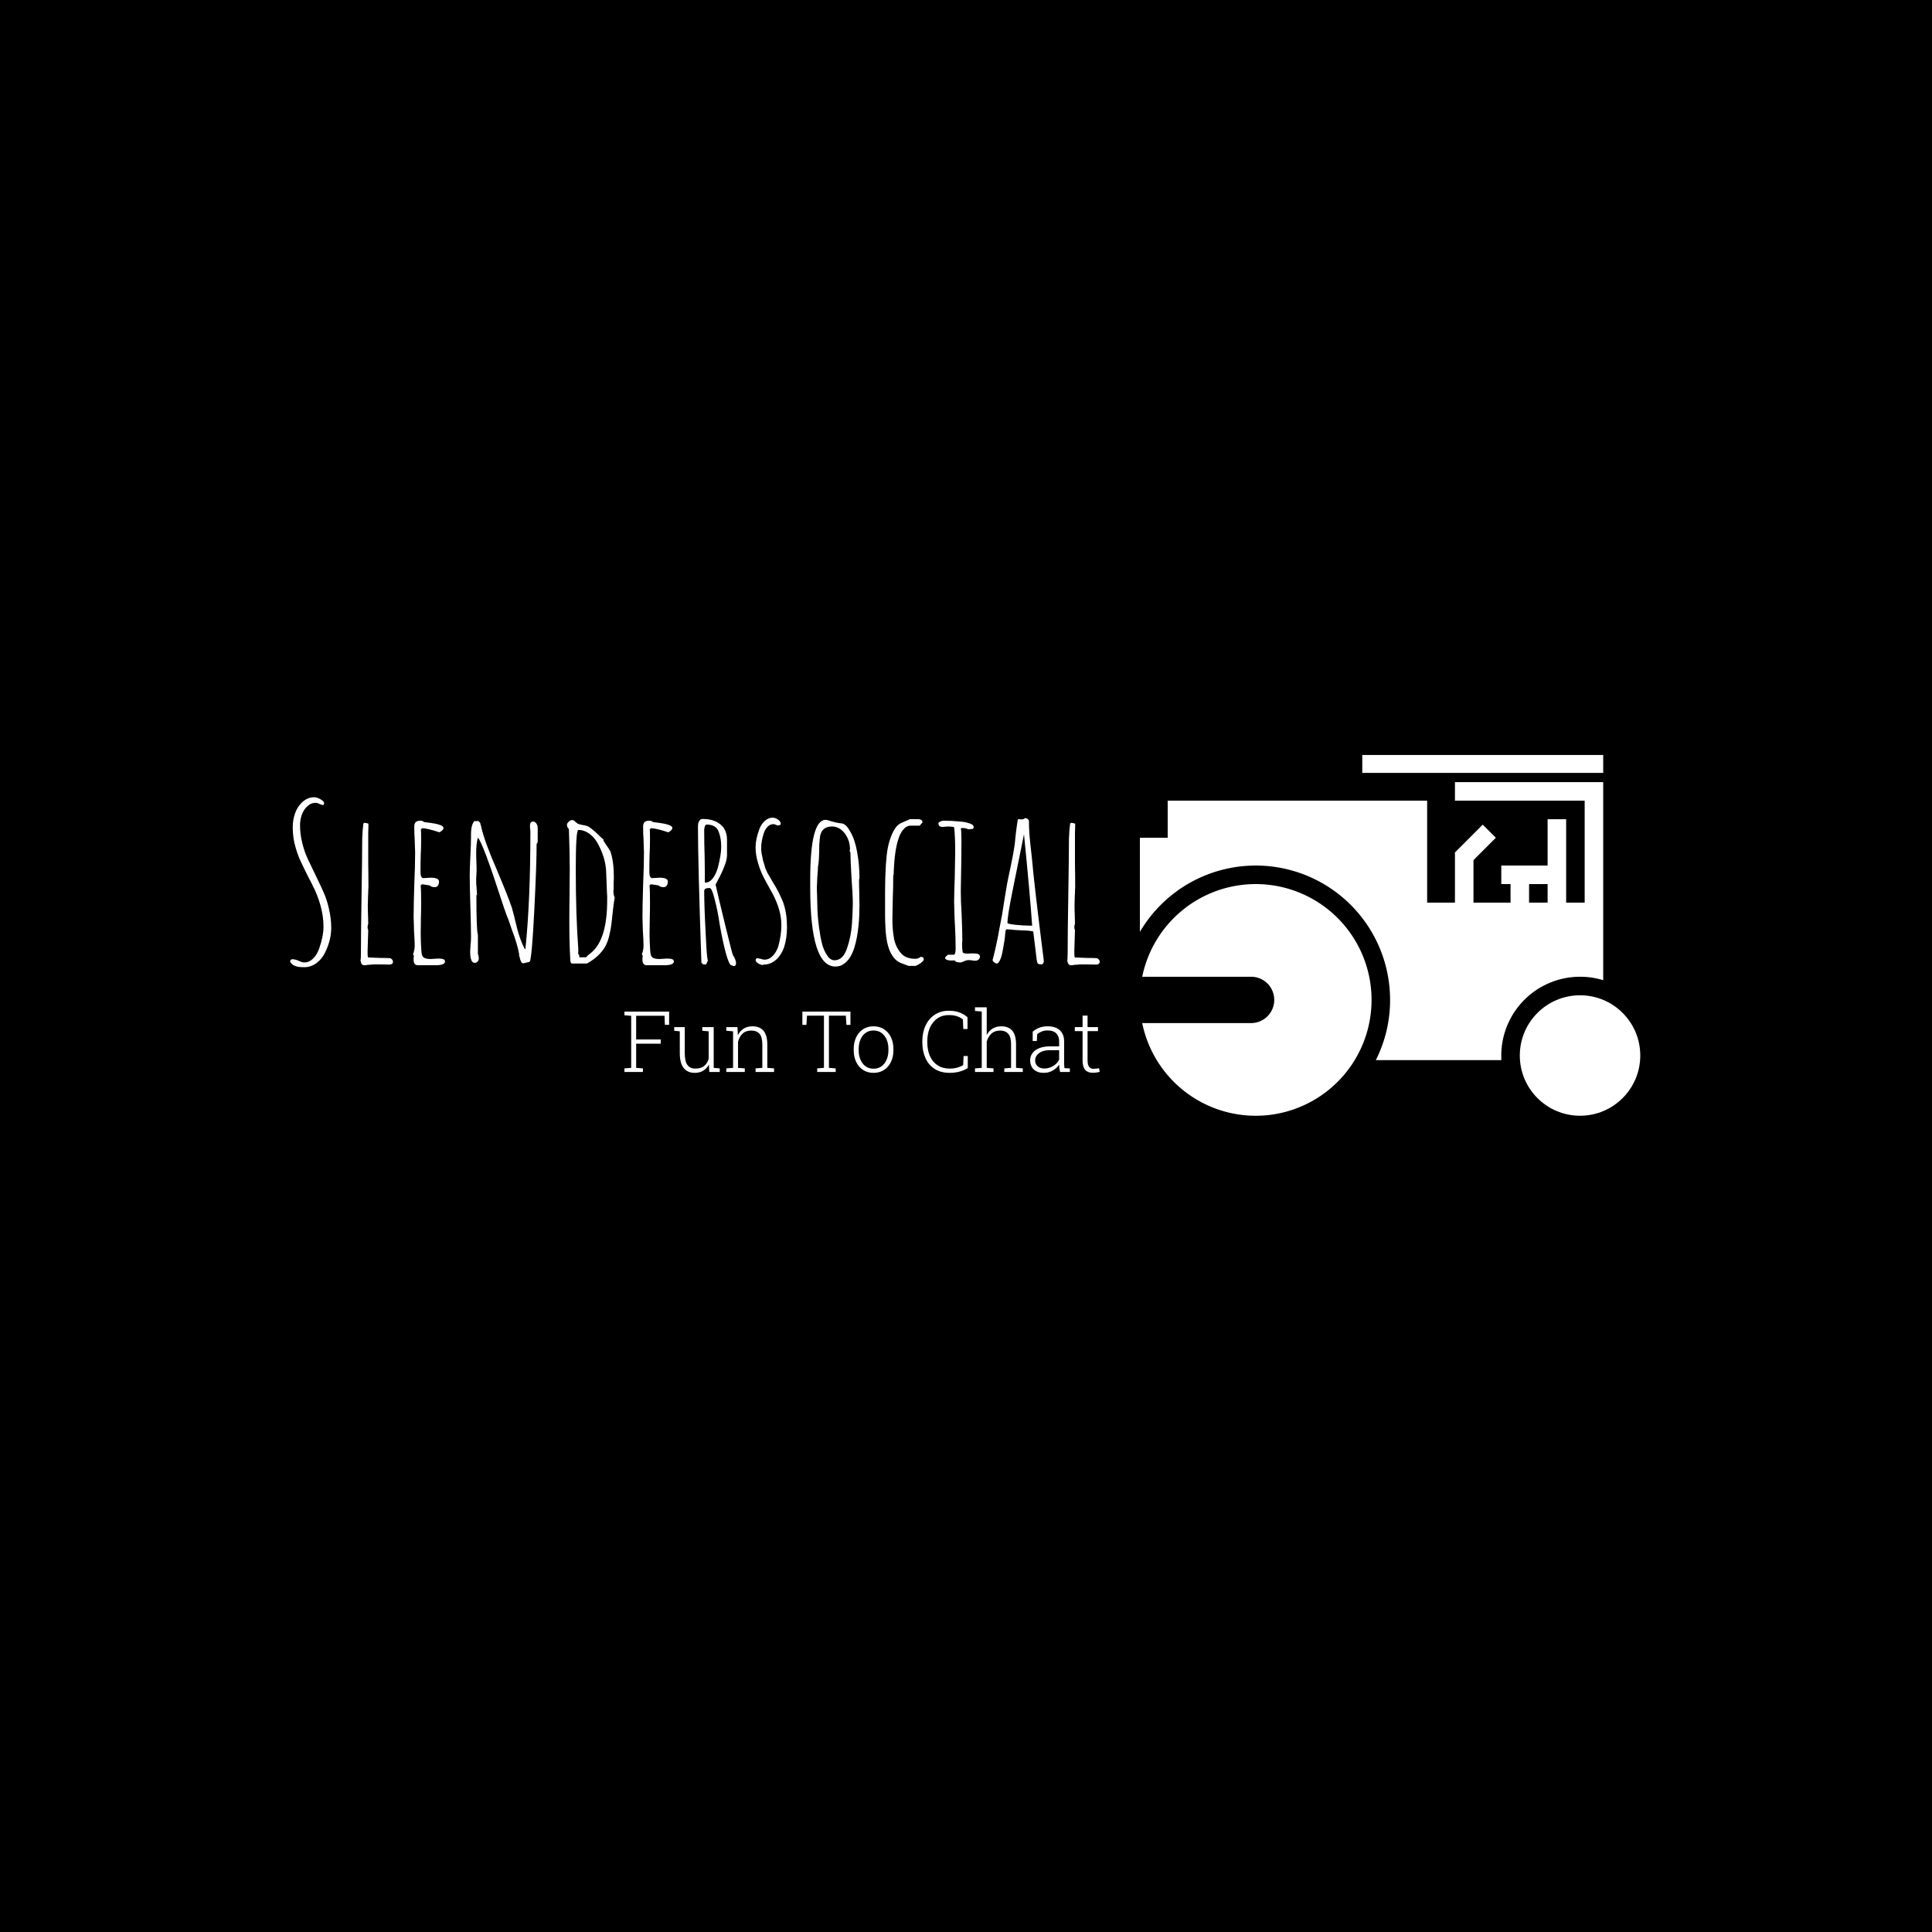 <svg xmlns="http://www.w3.org/2000/svg" version="1.1" xmlns:xlink="http://www.w3.org/1999/xlink" xmlns:svgjs="http://svgjs.dev/svgjs" width="1000" height="1000" viewBox="0 0 1000 1000"><rect width="1000" height="1000" fill="#000000"></rect><g transform="matrix(0.7,0,0,0.7,149.576,390.782)"><svg viewBox="0 0 396 124" data-background-color="#ffffff" preserveAspectRatio="xMidYMid meet" height="313" width="1000" xmlns="http://www.w3.org/2000/svg" xmlns:xlink="http://www.w3.org/1999/xlink"><g id="tight-bounds" transform="matrix(1,0,0,1,0.24,-0.188)"><svg viewBox="0 0 395.52 105.868" height="105.868" width="395.52"><g><svg viewBox="0 0 659.549 176.54" height="105.868" width="395.52"><g transform="matrix(1,0,0,1,0,20.953)"><svg viewBox="0 0 395.52 134.634" height="134.634" width="395.52"><g id="textblocktransform"><svg viewBox="0 0 395.52 134.634" height="134.634" width="395.52" id="textblock"><g><svg viewBox="0 0 395.52 83.013" height="83.013" width="395.52"><g transform="matrix(1,0,0,1,0,0)"><svg width="395.52" viewBox="2.45 -38.4 188.17 39.5" height="83.013" data-palette-color="#39cccc"><path d="M5.75 1.1Q4.85 1.1 4.38 1.03 3.9 0.95 3.35 0.7L3.35 0.7Q2.75 0.4 2.45-0.15L2.45-0.15Q2.45-0.75 3-0.75L3-0.75Q3.55-0.75 4.4-0.4L4.4-0.4Q5.2 0 5.75 0L5.75 0Q6.85 0 7.78-0.9 8.7-1.8 9.2-3.25L9.2-3.25Q10.2-6.1 10.2-8.3L10.2-8.3Q10.2-10.75 9.5-13.25 8.8-15.75 7.65-17.95L7.65-17.95Q7.4-18.5 6.8-19.6L6.8-19.6Q5.55-22.1 4.9-23.5 4.25-24.9 3.75-26.6L3.75-26.6Q3.05-28.85 3.05-31.45L3.05-31.45Q3.05-33.1 3.58-34.63 4.1-36.15 5.25-37.25L5.25-37.25Q6.5-38.4 8.05-38.4L8.05-38.4Q8.65-38.4 9.5-37.93 10.35-37.45 10.35-37L10.35-37Q10.35-36.6 10.05-36.6L10.05-36.6Q9.75-36.6 9.25-36.85L9.25-36.85Q8.8-37.1 8.4-37.1L8.4-37.1Q7.25-37.1 6.38-36.25 5.5-35.4 5.1-34.15L5.1-34.15Q4.75-33.1 4.75-31.85L4.75-31.85Q4.75-29.9 5.25-27.83 5.75-25.75 6.6-23.95L6.6-23.95 8.35-20.3 8.85-19.25Q9.9-17.1 10.48-15.7 11.05-14.3 11.45-12.55L11.45-12.55Q12-10.2 12-8.05L12-8.05Q12-5.15 10.5-2.15L10.5-2.15Q9.75-0.7 8.5 0.2 7.25 1.1 5.75 1.1L5.75 1.1ZM19.65 0.65Q18.95 0.65 18.8-0.5L18.8-0.5Q18.9-0.8 18.9-2.15L18.9-2.15Q18.9-6.75 19.05-15.8L19.05-15.8Q19.2-24.8 19.2-28.8L19.2-28.8 19.3-30.6 19.45-32.1Q19.45-32.45 19.8-32.45L19.8-32.45Q20.05-32.45 20.5-32.3L20.5-32.3 20.65-32.25Q20.65-31.15 20.6-30.25L20.6-30.25 20.6-28.3 20.6-22.85Q20.65-20.45 20.65-17.4L20.65-17.4Q20.6-17.15 20.6-16.3L20.6-16.3 20.55-15.25Q20.5-14.25 20.5-13.2L20.5-13.2Q20.5-12.05 20.55-11.1L20.55-11.1 20.6-8.95 20.45-8.55 20.5-8.6Q20.5-8.45 20.45-8.4L20.45-8.4 20.45-8.2Q20.45-7.8 20.6-7.5L20.6-7.5 20.45-2.7 20.45-2.4Q20.45-1.55 20.5-1.4L20.5-1.4Q20.5-1.15 20.75-1.15L20.75-1.15 23.35-1.05Q24.5-1.05 24.92-1.03 25.35-1 25.45-1L25.45-1 25.6-1Q25.85-1 26.1-0.73 26.35-0.45 26.35-0.15L26.35-0.15Q26.35 0.45 25.55 0.5L25.55 0.5Q24.7 0.45 21.4 0.45L21.4 0.45 21.5 0.5Q21 0.5 20.55 0.55L20.55 0.55Q20.15 0.65 19.65 0.65L19.65 0.65ZM32.15 0.65Q31.25 0.65 31.15-0.4L31.15-0.4 31.15-1.05Q31.2-1.3 31.2-1.65L31.2-1.65 31-1.85Q31.4-2.9 31.4-3.9L31.4-3.9Q31.4-5.05 31.25-7.2L31.25-7.2 31.15-10.5Q31.15-13 31.3-18L31.3-18Q31.5-22.45 31.5-25.55L31.5-25.55 31.4-28.55Q31.3-29.9 31.3-31.55L31.3-31.55Q31.3-32.3 31.65-32.63 32-32.95 32.75-32.95L32.75-32.95Q33.25-32.95 33.55-32.65L33.55-32.65Q33.65-32.6 35-32.45L35-32.45Q36.25-32.3 37.15-32L37.15-32Q38.09-31.7 38.09-31.25L38.09-31.25Q38.09-30.75 37.15-30.25L37.15-30.25Q34.3-31.2 33.09-31.2L33.09-31.2 32.84-30.9Q32.9-30.45 32.9-28.75L32.9-28.75Q32.9-26.6 32.8-24.9L32.8-24.9Q32.75-23.15 32.75-21L32.75-21Q32.75-19.6 33.45-19.6L33.45-19.6 34.25-19.65Q34.65-19.7 35.09-19.7L35.09-19.7Q37.05-19.7 37.05-18.8L37.05-18.8Q37.05-18.25 36.8-17.88 36.55-17.5 36.05-17.5L36.05-17.5Q35.3-17.5 34.9-17.9L34.9-17.9 33.3-18.15 33.05-18.15 32.8-17.9 32.8-17.75Q32.9-16.9 32.9-13.8L32.9-13.8Q32.9-11.85 32.84-10.25L32.84-10.25 32.8-6.7Q32.8-4.75 32.95-2.7L32.95-2.7Q33-1.55 33.45-1.18 33.9-0.8 35.09-0.8L35.09-0.8 36-0.85Q36.45-0.9 37-0.9L37-0.9Q38.45-0.9 38.45-0.25L38.45-0.25Q38.45 0.65 36.25 0.65L36.25 0.65 32.15 0.65ZM56.74 0.2Q56.34 0.2 56.17-0.1 55.99-0.4 55.84-1L55.84-1Q55.79-1.4 55.64-1.7L55.64-1.7 55.69-1.85Q55.29-4.2 53.99-7.6L53.99-7.6 53.09-10.2Q52.99-10.3 52.14-12.75L52.14-12.75 51.74-13.95Q47.24-27.85 46.09-29L46.09-29Q45.69-27.65 45.69-25.5L45.69-25.5Q45.69-24.35 45.74-23.5L45.74-23.5 45.79-21.55 45.74-20.35Q45.69-19.8 45.69-19.15L45.69-19.15Q45.69-18.05 45.79-17.25L45.79-17.25Q45.89-15.65 45.89-15.65L45.89-15.65 45.74-15.65Q45.74-7.3 46.09-6.45L46.09-6.45 46.09-1.95Q46.29-1.55 46.29-0.9L46.29-0.9Q46.29-0.5 46.02-0.2 45.74 0.1 45.34 0.1L45.34 0.1Q44.29 0.1 44.29-2.6L44.29-2.6 44.39-4.2Q44.49-4.95 44.49-5.85L44.49-5.85Q44.49-8.25 44.34-13.05L44.34-13.05Q44.19-17.85 44.19-20.25L44.19-20.25Q44.19-21.7 44.34-24.7L44.34-24.7Q44.49-27.65 44.49-29.1L44.49-29.1 44.49-29.75Q44.49-32.2 45.39-32.95L45.39-32.95 45.54-32.8 46.04-32.9Q46.24-32.85 46.49-32.6L46.49-32.6Q46.69-32.4 46.69-32.15L46.69-32.15 46.79-31.85Q46.79-31.75 46.82-31.68 46.84-31.6 46.84-31.6L46.84-31.6Q47.64-28.05 50.44-21.65L50.44-21.65Q53.29-14.9 53.99-12.7L53.99-12.7Q54.49-10.95 54.79-9.6L54.79-9.6Q55.74-5.35 57.04-3.05L57.04-3.05 57.14-3.2Q58.29-14.3 58.29-30.45L58.29-30.45 58.24-31.05Q58.19-31.3 58.19-31.7L58.19-31.7Q58.19-32.75 58.89-32.75L58.89-32.75Q59.34-32.75 59.67-32.3 59.99-31.85 59.99-31.3L59.99-31.3 59.99-27.95 59.74-27.55Q59.74-22.8 59.19-11.95 58.64-1.1 58.14-0.15L58.14-0.15 57.29 0.05 57.29 0.1 57.24 0.05 56.74 0.2ZM67.94 0.25Q67.54 0.25 67.54-1.1L67.54-1.1Q67.34-4.55 67.34-9.8L67.34-9.8Q67.34-13.1 67.39-15.7L67.39-15.7 67.44-21.6Q67.44-25.4 67.24-31L67.24-31Q66.79-31.4 66.79-32L66.79-32Q66.79-32.35 67.22-32.73 67.64-33.1 67.99-33.1L67.99-33.1Q68.39-33.1 68.74-32.7L68.74-32.7 69.29-32.25Q69.59-32.1 70.44-31.95L70.44-31.95Q71.29-31.8 71.64-31.65L71.64-31.65Q72.39-31.25 73.64-30.1L73.64-30.1Q74.84-28.9 75.29-28.6L75.29-28.6 75.24-28.5Q75.29-28.2 75.99-27.2L75.99-27.2Q76.54-26.45 76.89-25.8L76.89-25.8Q77.69-23.5 77.69-19.85L77.69-19.85Q77.69-19.2 77.64-18.7L77.64-18.7 77.64-17.5 77.64-17.1 77.59-16.6Q77.59-15.65 77.89-15.1L77.89-15.1Q77.59-13.5 77.14-9.05L77.14-9.05Q76.99-7.75 76.64-6.3 76.29-4.85 75.79-3.9L75.79-3.9Q74.49-1.45 71.44 0.25L71.44 0.25 67.94 0.25ZM69.69-1.2L71.24-1.2Q71.59-1.6 71.89-1.85L71.89-1.85Q71.89-1.85 72.24-2.1L72.24-2.1 72.64-2.45Q76.14-5.6 76.14-14.45L76.14-14.45 76.14-15.4Q76.09-15.8 76.09-16.25L76.09-16.25 75.89-21.3Q75.74-24.2 74.14-27.3L74.14-27.3Q73.39-28.85 72.12-29.83 70.84-30.8 69.44-30.8L69.44-30.8Q68.84-30.8 68.84-21.55L68.84-21.55Q68.84-10.85 69.44-2.9L69.44-2.9 69.39-1.95 69.59-1.85 69.69-1.2ZM85.34 0.65Q84.44 0.65 84.34-0.4L84.34-0.4 84.34-1.05Q84.39-1.3 84.39-1.65L84.39-1.65 84.19-1.85Q84.59-2.9 84.59-3.9L84.59-3.9Q84.59-5.05 84.44-7.2L84.44-7.2 84.34-10.5Q84.34-13 84.49-18L84.49-18Q84.69-22.45 84.69-25.55L84.69-25.55 84.59-28.55Q84.49-29.9 84.49-31.55L84.49-31.55Q84.49-32.3 84.84-32.63 85.19-32.95 85.94-32.95L85.94-32.95Q86.44-32.95 86.74-32.65L86.74-32.65Q86.84-32.6 88.19-32.45L88.19-32.45Q89.44-32.3 90.34-32L90.34-32Q91.29-31.7 91.29-31.25L91.29-31.25Q91.29-30.75 90.34-30.25L90.34-30.25Q87.49-31.2 86.29-31.2L86.29-31.2 86.04-30.9Q86.09-30.45 86.09-28.75L86.09-28.75Q86.09-26.6 85.99-24.9L85.99-24.9Q85.94-23.15 85.94-21L85.94-21Q85.94-19.6 86.64-19.6L86.64-19.6 87.44-19.65Q87.84-19.7 88.29-19.7L88.29-19.7Q90.24-19.7 90.24-18.8L90.24-18.8Q90.24-18.25 89.99-17.88 89.74-17.5 89.24-17.5L89.24-17.5Q88.49-17.5 88.09-17.9L88.09-17.9 86.49-18.15 86.24-18.15 85.99-17.9 85.99-17.75Q86.09-16.9 86.09-13.8L86.09-13.8Q86.09-11.85 86.04-10.25L86.04-10.25 85.99-6.7Q85.99-4.75 86.14-2.7L86.14-2.7Q86.19-1.55 86.64-1.18 87.09-0.8 88.29-0.8L88.29-0.8 89.19-0.85Q89.64-0.9 90.19-0.9L90.19-0.9Q91.64-0.9 91.64-0.25L91.64-0.25Q91.64 0.65 89.44 0.65L89.44 0.65 85.34 0.65ZM105.54 0.85L104.84 0.6Q104.24-0.05 103.54-2.85 102.84-5.65 102.24-9.15L102.24-9.15Q101.84-12 101.09-14.8L101.09-14.8Q100.49-17.3 99.94-17.3L99.94-17.3 99.79-17.3Q98.69-17.3 98.69-16.6L98.69-16.6Q98.69-13 99.09-5.65L99.09-5.65Q99.29-1.15 99.54-0.4L99.54-0.4 99.14 0.45 98.44 0.45 98.04 0.05Q97.24-23.05 97.24-31.45L97.24-31.45Q97.24-32 97.31-32.35 97.39-32.7 97.64-33L97.64-33Q97.84-33.35 98.34-33.35L98.34-33.35Q100.89-33.35 102.44-32.1 103.99-30.85 103.99-28.5L103.99-28.5 103.99-24.85Q103.99-23.9 103.36-22.3 102.74-20.7 101.99-19.35L101.99-19.35 101.34-18.1Q101.89-15.55 103.51-8.93 105.14-2.3 105.29-1.9L105.29-1.9Q105.34-1.85 105.41-1.65 105.49-1.45 105.74-1.05L105.74-1.05Q106.09-0.35 106.09 0.15L106.09 0.15Q106.09 0.85 105.54 0.85L105.54 0.85ZM98.94-18.55Q99.89-18.55 100.64-19.5 101.39-20.45 101.84-21.95L101.84-21.95Q102.64-25 102.64-26.8L102.64-26.8Q102.64-27.95 102.51-28.7 102.39-29.45 102.09-30.3L102.09-30.3Q101.49-32.05 99.24-32.05L99.24-32.05Q98.99-32.05 98.84-31.63 98.69-31.2 98.69-30.75L98.69-30.75Q98.69-27.4 98.79-24.7L98.79-24.7Q98.84-22 98.84-18.65L98.84-18.65 98.94-18.55ZM112.23 0.6Q111.68 0.5 111.18 0.18 110.68-0.15 110.63-0.6L110.63-0.6 110.88-1Q111.08-1 111.78-0.85L111.78-0.85Q112.33-0.65 112.68-0.65L112.68-0.65Q113.78-0.65 114.63-1.53 115.48-2.4 115.93-3.8L115.93-3.8Q116.63-6.4 116.63-8.7L116.63-8.7Q116.63-12.15 114.53-16.1L114.53-16.1Q113.23-18.4 112.53-19.75 111.83-21.1 111.28-22.85L111.28-22.85Q110.63-24.9 110.63-26.8L110.63-26.8Q110.63-28.6 111.53-31.05L111.53-31.05Q111.98-32.2 112.81-32.93 113.63-33.65 114.58-33.65L114.58-33.65Q115.23-33.65 115.86-33.2 116.48-32.75 116.48-32.25L116.48-32.25Q116.48-31.85 115.83-31.85L115.83-31.85Q115.63-31.85 115.33-32L115.33-32Q115.03-32.15 114.78-32.15L114.78-32.15Q114.03-32.15 113.43-31.55 112.83-30.95 112.53-30L112.53-30Q111.93-28.15 111.93-26.6L111.93-26.6Q111.93-25.65 112.18-24.65L112.18-24.65Q112.23-24.35 112.28-24.15 112.33-23.95 112.33-23.85L112.33-23.85 112.63-22.85 112.88-21.95 113.28-21.05Q113.43-20.7 113.61-20.43 113.78-20.15 113.93-19.9L113.93-19.9 114.53-18.85Q114.73-18.55 115.38-17.43 116.03-16.3 116.58-15.05L116.58-15.05Q117.08-14 117.33-13.08 117.58-12.15 117.78-10.85L117.78-10.85Q117.93-9.6 117.93-8.1L117.93-8.1Q117.93-5.7 117.28-3.6L117.28-3.6Q116.38-1.1 114.68-0.1L114.68-0.1Q113.73 0.5 112.48 0.5L112.48 0.5 112.23 0.6ZM116.18-32L116.23-32Q116.23-32.05 116.18-32.05L116.18-32.05 116.18-32ZM129.18 0.95Q123.33 0.95 123.33-17.45L123.33-17.45 123.33-19.2Q123.33-33.15 126.93-33.15L126.93-33.15Q127.18-33.15 127.63-33L127.63-33Q129.23-32.45 130.78-32.3L130.78-32.3Q131.73-32.1 132.68-30.35L132.68-30.35Q133.73-28.55 134.25-25.6 134.78-22.65 134.78-19.55L134.78-19.55 134.68-19.3Q134.68-17.65 134.73-16.35L134.73-16.35 134.78-13.35Q134.78-10.8 134.58-8.75L134.58-8.75Q134.28-5.65 133.58-3.4L133.58-3.4Q133.13-2.05 132.56-1.15 131.98-0.25 131.13 0.35L131.13 0.35Q130.33 0.95 129.18 0.95L129.18 0.95ZM128.98-0.5Q130.93-0.5 131.88-3.25L131.88-3.25Q132.83-6.05 133.03-8.95L133.03-8.95Q133.23-11.95 133.23-13.75L133.23-13.75Q133.23-15.75 132.93-19.65L132.93-19.65Q132.68-24 132.68-25.55L132.68-25.55 132.48-25.95 132.58-26.2Q132.58-28.4 131.36-30 130.13-31.6 128.38-31.6L128.38-31.6Q126.08-31.6 125.63-29.4L125.63-29.4Q125.53-28.65 125.43-27.25L125.43-27.25Q125.43-23.55 125.13-22.2L125.13-22.2Q125.13-21.45 124.98-19.85L124.98-19.85 124.88-17.5Q124.88-16.4 124.93-15.55L124.93-15.55 124.98-13.55Q124.98-11.2 125.38-8.15L125.38-8.15Q125.68-5.9 126.08-4.35 126.48-2.8 127.23-1.7L127.23-1.7Q127.98-0.5 128.98-0.5L128.98-0.5ZM146.18 0.8L144.98 0.35Q144.03 0.05 143.35-0.5 142.68-1.05 142.08-2.15L142.08-2.15Q141.03-4.15 140.83-7.9L140.83-7.9Q140.73-9.6 140.73-10.9L140.73-10.9 140.73-16.6Q140.73-19.85 140.93-22.9L140.93-22.9Q141.08-25.15 141.38-26.7 141.68-28.25 142.33-29.8L142.33-29.8Q143.03-31.4 143.88-32.05L143.88-32.05Q144.23-32.35 145.23-32.75L145.23-32.75Q145.88-33 146.48-33.3L146.48-33.3 148.48-33.3 148.63-33.3Q148.68-33.25 148.78-33.25L148.78-33.25 149.03-33.2 149.23-33.05Q149.38-32.9 149.38-32.85L149.38-32.85Q149.43-32.75 149.43-32.55L149.43-32.55 148.78-31.8 146.68-31.8Q145.73-31.8 144.95-30.88 144.18-29.95 143.78-28.55L143.78-28.55Q143.38-27.3 143.13-25.6 142.88-23.9 142.83-22.65L142.83-22.65Q142.73-21.05 142.73-20.45L142.73-20.45 142.63-20.2Q142.63-17.4 142.53-15.15L142.53-15.15 142.43-10.1Q142.43-7.9 142.73-6.05L142.73-6.05Q142.98-4.05 144.18-2.45L144.18-2.45Q145.33-0.85 147.73-0.85L147.73-0.85Q148.48-0.85 148.98-1.3L148.98-1.3Q149.73-1.3 149.73-0.75L149.73-0.75Q149.73-0.4 149.1 0.08 148.48 0.55 147.83 0.8L147.83 0.8 146.18 0.8ZM158.23 0Q157.08 0 156.88-0.5L156.88-0.5Q156.63-0.5 156.48-0.45L156.48-0.45 156.08-0.45Q154.98-0.45 154.68-0.95L154.68-0.95Q154.68-1.3 155.08-1.55L155.08-1.55 155.33-1.8 156.78-1.8 156.98-2 157.08-2.45 157.13-3.05Q157.13-6.1 156.98-8.5L156.98-8.5 156.88-10.35 156.78-14Q156.78-15.95 156.93-19.85L156.93-19.85 157.03-25.65Q157.03-29.45 156.78-31.45L156.78-31.45Q156.33-31.6 155.28-31.6L155.28-31.6 154.73-31.55Q154.43-31.5 154.08-31.5L154.08-31.5Q153.13-31.5 153.13-32.35L153.13-32.35Q153.13-32.55 153.58-32.75 154.03-32.95 154.33-32.95L154.33-32.95Q156.23-32.95 158.13-32.75L158.13-32.75Q159.28-32.7 160.43-32.3L160.43-32.3Q161.33-32 161.33-31.45L161.33-31.45Q161.33-31.35 161.18-31.05L161.18-31.05 160.03-30.95Q159.68-31.25 158.58-31.25L158.58-31.25 158.33-31.1Q158.48-30.65 158.48-28.45L158.48-28.45Q158.48-25.15 158.43-22.5L158.43-22.5 158.33-16.55Q158.33-14.3 158.53-11.1L158.53-11.1Q158.68-7.45 158.68-5.6L158.68-5.6 158.68-4.95Q158.63-4.6 158.63-4.05L158.63-4.05Q158.63-2.9 158.78-2.65L158.78-2.65 158.73-2.55Q158.73-2.05 159.83-2.05L159.83-2.05Q160.28-2.05 160.58-2.1L160.58-2.1 161.33-2.1Q162.78-2.1 162.78-1.4L162.78-1.4Q162.78-0.95 162.48-0.68 162.18-0.4 161.68-0.4L161.68-0.4Q161.23-0.4 160.88-0.5L160.88-0.5Q160.48-0.55 160.03-0.55L160.03-0.55Q159.73-0.55 159.13-0.3L159.13-0.3Q158.53 0 158.23 0L158.23 0ZM177.22 0.45Q176.47 0.45 176.27 0.28 176.07 0.1 175.97-0.65L175.97-0.65Q175.52-4.3 175.42-5.2L175.42-5.2 175.17-7.2Q174.07-7.45 172.67-7.45L172.67-7.45 170.87-7.55Q169.67-7.7 169.12-7.7L169.12-7.7Q168.82-7.7 168.77-7.45L168.77-7.45Q168.77-7.3 168.72-7.3L168.72-7.3 168.62-6.3Q168.57-5.4 168.07-2.7L168.07-2.7Q167.82-1.35 167.47-0.6L167.47-0.6Q167.07 0.25 166.72 0.25L166.72 0.25Q166.42 0.25 166.07-0.03 165.72-0.3 165.72-0.6L165.72-0.6 165.77-0.75 165.82-0.9Q166.72-4.45 167.32-7.95L167.32-7.95 167.92-11.05 168.52-14.85Q168.52-14.85 169.07-18.15L169.07-18.15Q169.32-19.5 169.97-22.5L169.97-22.5Q170.67-25.9 170.82-27.15L170.82-27.15Q170.87-27.3 171.02-29L171.02-29Q171.22-30.9 171.37-31.8L171.37-31.8Q171.52-33.1 171.67-33.3L171.67-33.3 172.02-33.3Q172.17-33.25 172.37-33.25L172.37-33.25Q172.97-33.25 173.27-33.55L173.27-33.55Q173.62-33.55 173.9-33.33 174.17-33.1 174.17-32.8L174.17-32.8Q174.17-30.4 174.52-27.3L174.52-27.3Q174.72-25.7 174.82-24.65L174.82-24.65Q175.37-18.2 177.62-0.45L177.62-0.45 177.62-0.3Q177.62 0.2 177.22 0.45L177.22 0.45ZM174.42-8.55L174.92-8.55Q174.42-15.75 173.02-29.8L173.02-29.8 170.32-16.45Q169.17-10.7 169.17-9.2L169.17-9.2Q169.17-8.95 171.07-8.75 172.97-8.55 174.42-8.55L174.42-8.55ZM183.92 0.65Q183.22 0.65 183.07-0.5L183.07-0.5Q183.17-0.8 183.17-2.15L183.17-2.15Q183.17-6.75 183.32-15.8L183.32-15.8Q183.47-24.8 183.47-28.8L183.47-28.8 183.57-30.6 183.72-32.1Q183.72-32.45 184.07-32.45L184.07-32.45Q184.32-32.45 184.77-32.3L184.77-32.3 184.92-32.25Q184.92-31.15 184.87-30.25L184.87-30.25 184.87-28.3 184.87-22.85Q184.92-20.45 184.92-17.4L184.92-17.4Q184.87-17.15 184.87-16.3L184.87-16.3 184.82-15.25Q184.77-14.25 184.77-13.2L184.77-13.2Q184.77-12.05 184.82-11.1L184.82-11.1 184.87-8.95 184.72-8.55 184.77-8.6Q184.77-8.45 184.72-8.4L184.72-8.4 184.72-8.2Q184.72-7.8 184.87-7.5L184.87-7.5 184.72-2.7 184.72-2.4Q184.72-1.55 184.77-1.4L184.77-1.4Q184.77-1.15 185.02-1.15L185.02-1.15 187.62-1.05Q188.77-1.05 189.2-1.03 189.62-1 189.72-1L189.72-1 189.87-1Q190.12-1 190.37-0.73 190.62-0.45 190.62-0.15L190.62-0.15Q190.62 0.45 189.82 0.5L189.82 0.5Q188.97 0.45 185.67 0.45L185.67 0.45 185.77 0.5Q185.27 0.5 184.82 0.55L184.82 0.55Q184.42 0.65 183.92 0.65L183.92 0.65Z" opacity="1" transform="matrix(1,0,0,1,0,0)" fill="#ffffff" class="wordmark-text-0" data-fill-palette-color="primary" id="text-0"></path></svg></g></svg></g><g transform="matrix(1,0,0,1,163.31,102.61)"><svg viewBox="0 0 232.21 32.024" height="32.024" width="232.21"><g transform="matrix(1,0,0,1,0,0)"><svg width="232.21" viewBox="1.86 -38.09 279.85 38.6" height="32.024" data-palette-color="#35c7c7"><path d="M12.74 0L1.86 0 1.86-2.12 5.83-2.44 5.83-33.08 1.86-33.4 1.86-35.55 28.17-35.55 28.17-27.76 25.68-27.76 25.44-33.11 8.76-33.11 8.76-19.14 23.24-19.14 23.24-16.67 8.76-16.67 8.76-2.44 12.74-2.12 12.74 0ZM43.21 0.51L43.21 0.51Q39.06 0.51 36.75-2.32 34.45-5.15 34.45-11.11L34.45-11.11 34.45-23.95 31.17-24.27 31.17-26.42 34.45-26.42 37.38-26.42 37.38-11.06Q37.38-6.23 38.96-4.11 40.55-2 43.55-2L43.55-2Q46.95-2 48.85-3.58 50.75-5.15 51.46-7.81L51.46-7.81 51.46-23.95 47.7-24.27 47.7-26.42 51.46-26.42 54.42-26.42 54.42-2.44 57.96-2.12 57.96 0 51.83 0 51.58-4.35Q50.34-2.03 48.25-0.76 46.16 0.51 43.21 0.51ZM72.72 0L61.84 0 61.84-2.12 65.82-2.44 65.82-23.95 61.84-24.27 61.84-26.42 68.4-26.42 68.65-21.68Q69.92-24.17 72.07-25.54 74.21-26.9 77.19-26.9L77.19-26.9Q81.49-26.9 83.74-24.28 85.98-21.66 85.98-16.06L85.98-16.06 85.98-2.44 89.96-2.12 89.96 0 79.07 0 79.07-2.12 83.05-2.44 83.05-16.04Q83.05-20.63 81.37-22.51 79.68-24.39 76.56-24.39L76.56-24.39Q73.29-24.39 71.38-22.56 69.48-20.73 68.75-17.77L68.75-17.77 68.75-2.44 72.72-2.12 72.72 0ZM126.24 0L115.35 0 115.35-2.12 119.33-2.44 119.33-33.15 109.34-33.15 109.02-27.73 106.63-27.73 106.63-35.55 134.93-35.55 134.93-27.73 132.56-27.73 132.22-33.15 122.26-33.15 122.26-2.44 126.24-2.12 126.24 0ZM148.57 0.51L148.57 0.51Q145.01 0.51 142.38-1.18 139.76-2.88 138.31-5.9 136.85-8.91 136.85-12.79L136.85-12.79 136.85-13.6Q136.85-17.48 138.31-20.48 139.76-23.49 142.38-25.2 145.01-26.9 148.52-26.9L148.52-26.9Q152.06-26.9 154.69-25.2 157.31-23.49 158.76-20.5 160.22-17.5 160.22-13.6L160.22-13.6 160.22-12.79Q160.22-8.89 158.76-5.88 157.31-2.88 154.69-1.18 152.06 0.51 148.57 0.51ZM148.57-1.93L148.57-1.93Q151.28-1.93 153.23-3.37 155.19-4.81 156.24-7.28 157.29-9.74 157.29-12.79L157.29-12.79 157.29-13.6Q157.29-16.63 156.24-19.09 155.19-21.56 153.22-23 151.26-24.44 148.52-24.44L148.52-24.44Q145.79-24.44 143.82-23 141.86-21.56 140.82-19.09 139.78-16.63 139.78-13.6L139.78-13.6 139.78-12.79Q139.78-9.72 140.82-7.26 141.86-4.81 143.82-3.37 145.79-1.93 148.57-1.93ZM193.42 0.51L193.42 0.51Q188.14 0.51 184.54-1.79 180.94-4.1 179.1-8.18 177.25-12.26 177.25-17.53L177.25-17.53 177.25-17.99Q177.25-23.32 179.17-27.38 181.09-31.45 184.6-33.75 188.12-36.06 192.85-36.06L192.85-36.06Q196.52-36.06 199.16-35.03 201.81-34.01 203.86-32.23L203.86-32.23 203.86-25.32 201.37-25.32 201.13-30.98Q200.06-31.79 198.87-32.35 197.69-32.91 196.23-33.22 194.78-33.52 192.85-33.52L192.85-33.52Q188.97-33.52 186.13-31.56 183.28-29.59 181.73-26.11 180.18-22.63 180.18-18.04L180.18-18.04 180.18-17.53Q180.18-12.79 181.76-9.3 183.33-5.81 186.3-3.91 189.26-2 193.44-2L193.44-2Q195.69-2 197.77-2.56 199.86-3.13 201.3-4.05L201.3-4.05 201.55-9.42 204.01-9.42 204.01-2.34Q201.84-0.93 199.12-0.21 196.39 0.51 193.42 0.51ZM219.15 0L208.26 0 208.26-2.12 212.24-2.44 212.24-35.62 208.26-35.94 208.26-38.09 215.17-38.09 215.17-21.8Q216.46-24.22 218.64-25.56 220.83-26.9 223.78-26.9L223.78-26.9Q227.96-26.9 230.19-24.33 232.43-21.75 232.43-16.28L232.43-16.28 232.43-2.44 236.41-2.12 236.41 0 225.52 0 225.52-2.12 229.5-2.44 229.5-16.33Q229.5-20.65 227.81-22.52 226.13-24.39 223.12-24.39L223.12-24.39Q219.9-24.39 217.94-22.58 215.97-20.78 215.17-17.9L215.17-17.9 215.17-2.44 219.15-2.12 219.15 0ZM248.76 0.51L248.76 0.51Q245 0.51 242.87-1.49 240.75-3.49 240.75-6.91L240.75-6.91Q240.75-9.35 242.17-11.19 243.58-13.04 246.18-14.06 248.78-15.09 252.35-15.09L252.35-15.09 257.81-15.09 257.81-18.12Q257.81-20.97 256.12-22.72 254.42-24.46 251-24.46L251-24.46Q249.07-24.46 247.55-23.84 246.02-23.22 244.9-22.27L244.9-22.27 244.66-18.24 242.24-18.24 242.24-23.75Q243.95-25.22 246.12-26.06 248.29-26.9 251.05-26.9L251.05-26.9Q255.71-26.9 258.23-24.56 260.74-22.22 260.74-18.07L260.74-18.07 260.74-5.32Q260.74-4.54 260.79-3.77 260.84-3 260.96-2.25L260.96-2.25 264.11-2.12 264.11 0 258.35 0Q258.06-1.44 257.95-2.32 257.84-3.2 257.81-4.3L257.81-4.3Q256.37-2.17 254.01-0.83 251.64 0.51 248.76 0.51ZM249.1-2.05L249.1-2.05Q251.81-2.05 254.24-3.48 256.67-4.91 257.81-7.28L257.81-7.28 257.81-12.84 252.32-12.84Q248.27-12.84 245.97-11.1 243.68-9.35 243.68-6.81L243.68-6.81Q243.68-4.69 245.14-3.37 246.61-2.05 249.1-2.05ZM277.47 0.46L277.47 0.46Q274.68 0.46 273.14-1.26 271.61-2.98 271.61-6.81L271.61-6.81 271.61-24.05 267.04-24.05 267.04-26.42 271.61-26.42 271.61-33.2 274.54-33.2 274.54-26.42 280.69-26.42 280.69-24.05 274.54-24.05 274.54-6.81Q274.54-4.17 275.48-3.02 276.42-1.86 277.98-1.86L277.98-1.86Q278.81-1.86 279.61-1.97 280.42-2.08 281.27-2.2L281.27-2.2 281.71-0.1Q280.83 0.17 279.71 0.32 278.59 0.46 277.47 0.46Z" opacity="1" transform="matrix(1,0,0,1,0,0)" fill="#ffffff" class="slogan-text-1" data-fill-palette-color="secondary" id="text-1"></path></svg></g></svg></g></svg></g></svg></g><g transform="matrix(1,0,0,1,415.117,0)"><svg viewBox="0 0 244.431 176.54" height="176.54" width="244.431"><g><svg xmlns="http://www.w3.org/2000/svg" viewBox="5 12 54 39.001" x="0" y="0" height="176.54" width="244.431" class="icon-icon-0" data-fill-palette-color="accent" id="icon-0"><g fill="#7fdbff" data-fill-palette-color="accent"><circle cx="52.5" cy="44.5" r="6.5" fill="#ffffff" data-fill-palette-color="accent"></circle><path d="M52.5 36a8.591 8.591 0 0 1 2.5 0.37V15H39v2H53V28H51V19H49v5H44v2h1v2H41V23.414L43.414 21 42 19.586l-3 3V28H36V17H8v4H5V31.16A14.497 14.497 0 0 1 32 38.5 14.347 14.347 0 0 1 30.46 45H44.01c-0.01-0.17-0.01-0.33-0.01-0.5A8.506 8.506 0 0 1 52.5 36ZM47 26h2v2H47Z" fill="#ffffff" data-fill-palette-color="accent"></path><rect x="29" y="12" width="26" height="2" fill="#ffffff" data-fill-palette-color="accent"></rect><path d="M17.5 26A12.504 12.504 0 0 0 5.251 36H17a2.5 2.5 0 1 1 0 5H5.251A12.501 12.501 0 1 0 17.5 26Z" fill="#ffffff" data-fill-palette-color="accent"></path></g></svg></g></svg></g></svg></g><defs></defs></svg><rect width="395.52" height="105.868" fill="none" stroke="none" visibility="hidden"></rect></g></svg></g></svg>